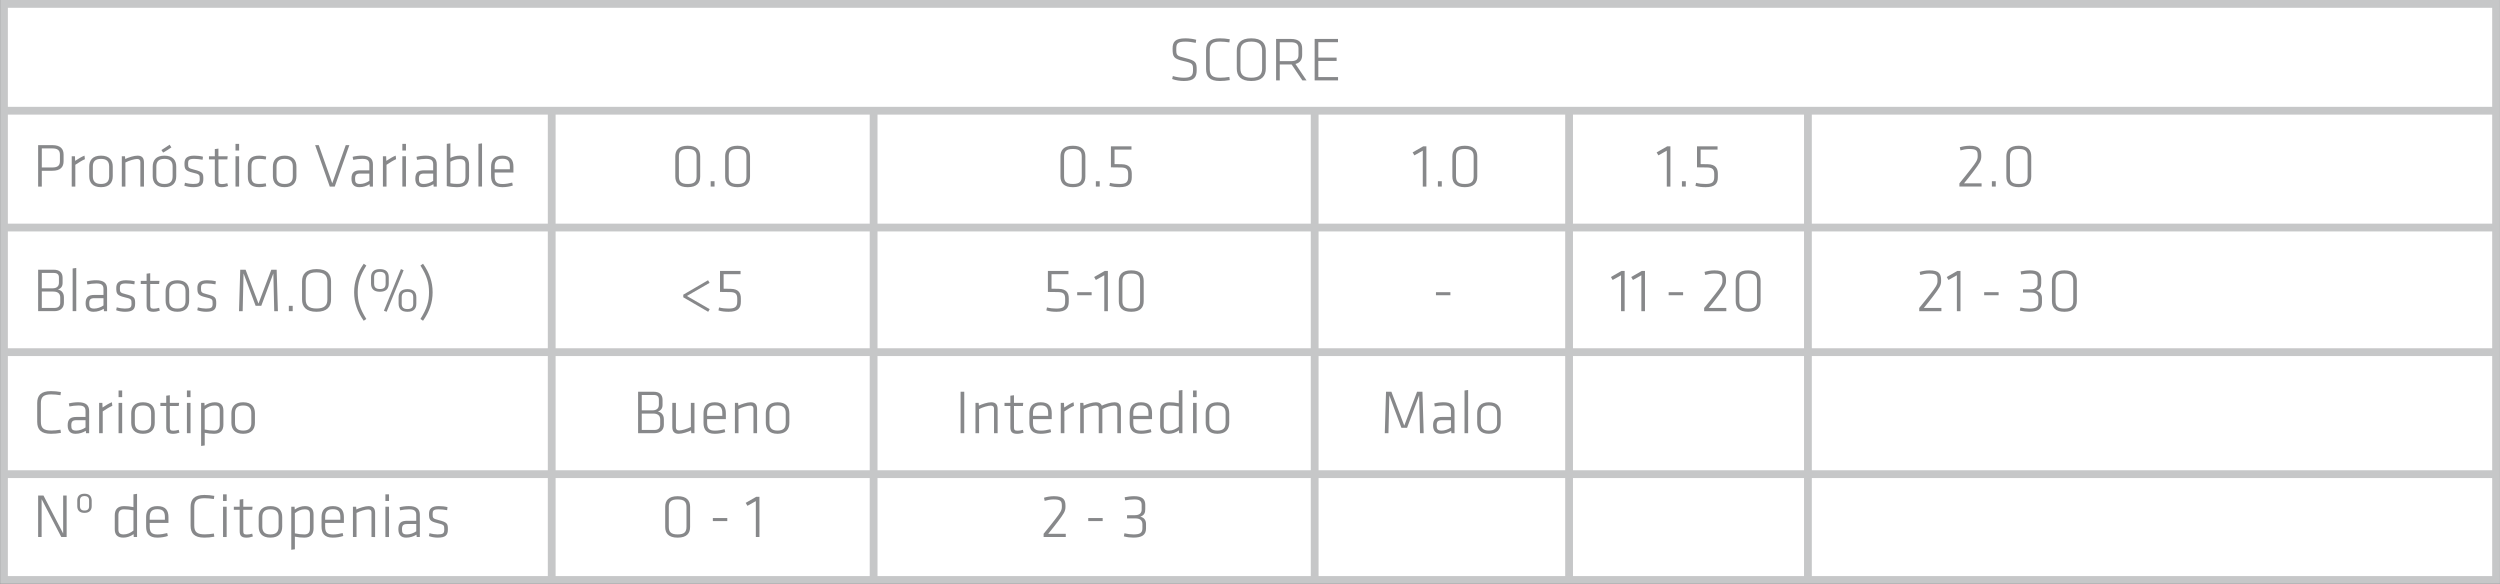 <?xml version="1.0" encoding="utf-8"?>
<!-- Generator: Adobe Illustrator 17.0.0, SVG Export Plug-In . SVG Version: 6.00 Build 0)  -->
<!DOCTYPE svg PUBLIC "-//W3C//DTD SVG 1.1//EN" "http://www.w3.org/Graphics/SVG/1.1/DTD/svg11.dtd">
<svg version="1.1" id="Capa_1" xmlns="http://www.w3.org/2000/svg" xmlns:xlink="http://www.w3.org/1999/xlink" x="0px" y="0px"
	 width="307.658px" height="71.856px" viewBox="0 0 307.658 71.856" enable-background="new 0 0 307.658 71.856"
	 xml:space="preserve">
<rect x="0" y="0" width="307.658" height="71.856" fill="#333333" stroke="none"/>
<g>
	<rect x="0.489" y="0.481" fill="#FFFFFF" width="306.687" height="70.893"/>
	<path fill="#C6C7C8" d="M307.655,71.854H0.01V0.002h307.645V71.854z M0.968,70.895h305.728V0.96H0.968V70.895z"/>
</g>
<g>
	<g>
		<rect x="2.959" y="4.572" fill="none" width="303.071" height="7.409"/>
	</g>
	<g enable-background="new    ">
		<g>
			<path fill="#87888A" d="M145.691,9.969c-0.444,0-1.004-0.076-1.44-0.245l0.084-0.367c0.46,0.138,0.927,0.207,1.371,0.207
				c0.874,0,1.111-0.261,1.111-0.912c0-0.789-0.008-0.873-1.142-1.134c-1.233-0.283-1.371-0.505-1.371-1.531
				c0-0.835,0.307-1.271,1.586-1.271c0.444,0,0.973,0.076,1.317,0.176l-0.054,0.383c-0.376-0.084-0.851-0.153-1.249-0.153
				c-1.011,0-1.148,0.245-1.148,0.881c0,0.827,0.022,0.866,1.095,1.134c1.341,0.337,1.417,0.528,1.417,1.494
				C147.268,9.464,146.985,9.969,145.691,9.969z"/>
		</g>
		<g>
			<path fill="#87888A" d="M148.874,8.484c0,0.796,0.353,1.08,1.279,1.08c0.329,0,0.789-0.038,1.134-0.1l0.054,0.391
				c-0.384,0.076-0.858,0.114-1.226,0.114c-1.233,0-1.693-0.528-1.693-1.478V6.193c0-0.949,0.46-1.478,1.693-1.478
				c0.367,0,0.842,0.038,1.226,0.114l-0.054,0.391c-0.345-0.061-0.805-0.1-1.134-0.1c-0.927,0-1.279,0.284-1.279,1.08V8.484z"/>
		</g>
		<g>
			<path fill="#87888A" d="M153.986,9.969c-1.31,0-1.784-0.643-1.784-1.517V6.232c0-0.874,0.475-1.517,1.784-1.517
				s1.785,0.643,1.785,1.517v2.221C155.771,9.326,155.296,9.969,153.986,9.969z M155.319,8.438V6.246
				c0-0.728-0.353-1.126-1.333-1.126s-1.333,0.398-1.333,1.126v2.191c0,0.728,0.353,1.126,1.333,1.126S155.319,9.165,155.319,8.438z
				"/>
		</g>
		<g>
			<path fill="#87888A" d="M158.947,7.932h-0.1h-1.356v1.961h-0.451V4.791h1.808c1.026,0,1.401,0.468,1.401,1.18v0.781
				c0,0.56-0.229,0.973-0.827,1.118l1.363,2.022h-0.513L158.947,7.932z M158.855,5.198h-1.364v2.328h1.364
				c0.644,0,0.941-0.214,0.941-0.773V5.971C159.797,5.411,159.499,5.198,158.855,5.198z"/>
		</g>
		<g>
			<path fill="#87888A" d="M161.785,4.791h2.873v0.406h-2.421v1.892h2.252v0.406h-2.252v1.991h2.428v0.406h-2.88V4.791z"/>
		</g>
	</g>
</g>
<g>
	<rect x="4.003" y="17.639" fill="none" width="63.893" height="8.546"/>
</g>
<g enable-background="new    ">
	<g>
		<path fill="#87888A" d="M4.693,17.859h1.731c1.026,0,1.402,0.468,1.402,1.18v0.797c0,0.712-0.375,1.18-1.402,1.18H5.145v1.945
			H4.693V17.859z M6.432,18.265H5.145v2.344h1.287c0.644,0,0.942-0.215,0.942-0.773v-0.797C7.374,18.479,7.076,18.265,6.432,18.265z
			"/>
	</g>
	<g>
		<path fill="#87888A" d="M10.45,19.59c-0.391,0.168-0.819,0.452-1.18,0.689v2.681H8.826v-3.73h0.398l0.023,0.567
			c0.398-0.261,0.797-0.514,1.149-0.644L10.45,19.59z"/>
	</g>
	<g>
		<path fill="#87888A" d="M12.428,23.036c-1.049,0-1.448-0.59-1.448-1.355v-1.172c0-0.766,0.398-1.355,1.448-1.355
			s1.448,0.59,1.448,1.355v1.172C13.876,22.447,13.477,23.036,12.428,23.036z M13.432,20.493c0-0.628-0.306-0.941-1.003-0.941
			c-0.697,0-1.003,0.313-1.003,0.941v1.203c0,0.628,0.307,0.942,1.003,0.942c0.697,0,1.003-0.314,1.003-0.942V20.493z"/>
	</g>
	<g>
		<path fill="#87888A" d="M17.272,22.96v-3.018c0-0.276-0.146-0.376-0.406-0.376c-0.307,0-0.965,0.184-1.433,0.429v2.965H14.99
			v-3.73h0.391l0.03,0.337c0.398-0.191,1.065-0.413,1.517-0.413c0.583,0,0.789,0.329,0.789,0.842v2.965H17.272z"/>
	</g>
	<g>
		<path fill="#87888A" d="M20.241,23.036c-1.049,0-1.448-0.59-1.448-1.355v-1.172c0-0.766,0.398-1.355,1.448-1.355
			s1.448,0.59,1.448,1.355v1.172C21.688,22.447,21.29,23.036,20.241,23.036z M21.244,20.493c0-0.628-0.306-0.941-1.003-0.941
			c-0.697,0-1.003,0.313-1.003,0.941v1.203c0,0.628,0.307,0.942,1.003,0.942c0.697,0,1.003-0.314,1.003-0.942V20.493z
			 M19.865,18.464c0.307-0.191,0.667-0.422,1.004-0.659l0.222,0.337c-0.329,0.237-0.705,0.46-1.019,0.636L19.865,18.464z"/>
	</g>
	<g>
		<path fill="#87888A" d="M23.783,23.036c-0.375,0-0.819-0.076-1.095-0.191l0.077-0.359c0.322,0.1,0.712,0.153,0.988,0.153
			c0.689,0,0.827-0.131,0.827-0.605c0-0.536-0.015-0.59-0.866-0.789c-0.935-0.222-1.011-0.452-1.011-1.134
			c0-0.62,0.299-0.957,1.218-0.957c0.345,0,0.766,0.046,1.057,0.13l-0.046,0.375c-0.299-0.061-0.735-0.106-1.042-0.106
			c-0.651,0-0.743,0.168-0.743,0.574c0,0.513,0.031,0.566,0.72,0.743c1.095,0.275,1.157,0.451,1.157,1.148
			C25.024,22.692,24.779,23.036,23.783,23.036z"/>
	</g>
	<g>
		<path fill="#87888A" d="M28.06,22.891c-0.214,0.085-0.513,0.146-0.781,0.146c-0.59,0-0.843-0.214-0.843-0.804v-2.62h-0.72V19.23
			h0.72v-0.881l0.444-0.062v0.942h1.142l-0.046,0.383h-1.095v2.574c0,0.329,0.046,0.467,0.429,0.467
			c0.207,0,0.444-0.038,0.666-0.107L28.06,22.891z"/>
	</g>
	<g>
		<path fill="#87888A" d="M28.982,18.525v-0.819h0.444v0.819H28.982z M28.982,22.96v-3.73h0.444v3.73H28.982z"/>
	</g>
	<g>
		<path fill="#87888A" d="M30.945,21.765c0,0.667,0.268,0.874,0.965,0.874c0.222,0,0.483-0.023,0.797-0.077l0.054,0.368
			c-0.261,0.068-0.598,0.106-0.851,0.106c-1.049,0-1.409-0.482-1.409-1.286V20.44c0-0.804,0.36-1.286,1.409-1.286
			c0.253,0,0.59,0.038,0.851,0.106l-0.054,0.368c-0.314-0.054-0.575-0.076-0.797-0.076c-0.697,0-0.965,0.206-0.965,0.873V21.765z"/>
	</g>
	<g>
		<path fill="#87888A" d="M35.031,23.036c-1.049,0-1.448-0.59-1.448-1.355v-1.172c0-0.766,0.398-1.355,1.448-1.355
			s1.448,0.59,1.448,1.355v1.172C36.478,22.447,36.08,23.036,35.031,23.036z M36.034,20.493c0-0.628-0.306-0.941-1.003-0.941
			c-0.697,0-1.003,0.313-1.003,0.941v1.203c0,0.628,0.307,0.942,1.003,0.942c0.697,0,1.003-0.314,1.003-0.942V20.493z"/>
	</g>
	<g>
		<path fill="#87888A" d="M42.55,17.859h0.444l-1.8,5.102h-0.613l-1.8-5.102h0.444l1.662,4.695L42.55,17.859z"/>
	</g>
	<g>
		<path fill="#87888A" d="M45.894,22.96h-0.383l-0.03-0.291c-0.36,0.222-0.774,0.367-1.264,0.367c-0.659,0-0.965-0.375-0.965-1.041
			c0-0.789,0.36-1.034,1.095-1.034h1.103v-0.728c0-0.514-0.268-0.682-0.881-0.682c-0.368,0-0.758,0.053-1.103,0.122l-0.069-0.375
			c0.299-0.085,0.766-0.146,1.149-0.146c0.965,0,1.348,0.383,1.348,1.08V22.96z M45.45,21.36h-1.088
			c-0.513,0-0.666,0.153-0.666,0.644c0,0.437,0.092,0.636,0.613,0.636c0.368,0,0.804-0.146,1.141-0.384V21.36z"/>
	</g>
	<g>
		<path fill="#87888A" d="M48.746,19.59c-0.391,0.168-0.819,0.452-1.18,0.689v2.681h-0.444v-3.73h0.398l0.023,0.567
			c0.398-0.261,0.797-0.514,1.149-0.644L48.746,19.59z"/>
	</g>
	<g>
		<path fill="#87888A" d="M49.515,18.525v-0.819h0.444v0.819H49.515z M49.515,22.96v-3.73h0.444v3.73H49.515z"/>
	</g>
	<g>
		<path fill="#87888A" d="M53.752,22.96h-0.383l-0.03-0.291c-0.36,0.222-0.774,0.367-1.264,0.367c-0.659,0-0.965-0.375-0.965-1.041
			c0-0.789,0.36-1.034,1.095-1.034h1.103v-0.728c0-0.514-0.268-0.682-0.881-0.682c-0.368,0-0.758,0.053-1.103,0.122l-0.069-0.375
			c0.299-0.085,0.766-0.146,1.149-0.146c0.965,0,1.348,0.383,1.348,1.08V22.96z M53.308,21.36H52.22
			c-0.513,0-0.666,0.153-0.666,0.644c0,0.437,0.092,0.636,0.613,0.636c0.368,0,0.804-0.146,1.141-0.384V21.36z"/>
	</g>
	<g>
		<path fill="#87888A" d="M57.724,21.719c0,0.835-0.368,1.317-1.494,1.317c-0.322,0-0.904-0.053-1.249-0.138v-5.193l0.444-0.062
			v1.793c0.307-0.161,0.72-0.283,1.226-0.283c0.751,0,1.073,0.429,1.073,1.087V21.719z M55.426,22.554
			c0.291,0.054,0.59,0.077,0.858,0.077c0.804,0,0.996-0.337,0.996-0.896v-1.501c0-0.444-0.199-0.651-0.689-0.651
			c-0.452,0-0.812,0.122-1.165,0.321V22.554z"/>
	</g>
	<g>
		<path fill="#87888A" d="M58.876,22.96v-5.255l0.444-0.062v5.316H58.876z"/>
	</g>
	<g>
		<path fill="#87888A" d="M61.85,22.646c0.383,0,0.812-0.076,1.18-0.176l0.077,0.36c-0.345,0.122-0.835,0.206-1.287,0.206
			c-1.049,0-1.387-0.543-1.387-1.355v-1.172c0-0.766,0.345-1.355,1.394-1.355c1.05,0,1.356,0.59,1.356,1.355v0.72h-2.306v0.468
			C60.877,22.363,61.107,22.646,61.85,22.646z M60.877,20.83h1.869v-0.337c0-0.628-0.222-0.957-0.919-0.957
			c-0.697,0-0.95,0.329-0.95,0.957V20.83z"/>
	</g>
</g>
<g>
	<rect x="67.896" y="17.639" fill="none" width="39.614" height="8.546"/>
</g>
<g enable-background="new    ">
	<g>
		<path fill="#87888A" d="M86.167,21.727c0,0.767-0.406,1.31-1.532,1.31s-1.532-0.543-1.532-1.31v-2.481
			c0-0.767,0.406-1.311,1.532-1.311s1.532,0.544,1.532,1.311V21.727z M83.547,21.697c0,0.628,0.253,0.942,1.088,0.942
			s1.088-0.314,1.088-0.942v-2.421c0-0.628-0.253-0.942-1.088-0.942s-1.088,0.314-1.088,0.942V21.697z"/>
	</g>
	<g>
		<path fill="#87888A" d="M87.458,22.301h0.475v0.659h-0.475V22.301z"/>
	</g>
	<g>
		<path fill="#87888A" d="M92.301,21.727c0,0.767-0.406,1.31-1.532,1.31s-1.532-0.543-1.532-1.31v-2.481
			c0-0.767,0.406-1.311,1.532-1.311s1.532,0.544,1.532,1.311V21.727z M89.681,21.697c0,0.628,0.253,0.942,1.088,0.942
			s1.088-0.314,1.088-0.942v-2.421c0-0.628-0.253-0.942-1.088-0.942s-1.088,0.314-1.088,0.942V21.697z"/>
	</g>
</g>
<g>
	<rect x="107.989" y="17.639" fill="none" width="53.733" height="8.546"/>
</g>
<g enable-background="new    ">
	<g>
		<path fill="#87888A" d="M133.568,21.727c0,0.767-0.406,1.31-1.532,1.31s-1.532-0.543-1.532-1.31v-2.481
			c0-0.767,0.406-1.311,1.532-1.311s1.532,0.544,1.532,1.311V21.727z M130.948,21.697c0,0.628,0.253,0.942,1.088,0.942
			s1.088-0.314,1.088-0.942v-2.421c0-0.628-0.253-0.942-1.088-0.942s-1.088,0.314-1.088,0.942V21.697z"/>
	</g>
	<g>
		<path fill="#87888A" d="M134.859,22.301h0.475v0.659h-0.475V22.301z"/>
	</g>
	<g>
		<path fill="#87888A" d="M136.715,18.012h2.527v0.398h-2.083v1.784c0.321,0.008,0.475,0.008,0.881,0.016
			c0.927,0.016,1.24,0.482,1.24,1.172v0.422c0,0.789-0.359,1.232-1.509,1.232c-0.398,0-0.873-0.038-1.248-0.168l0.076-0.368
			c0.375,0.1,0.805,0.139,1.172,0.139c0.812,0,1.064-0.223,1.064-0.866v-0.329c0-0.59-0.184-0.819-0.881-0.835
			c-0.421-0.008-0.865-0.008-1.24-0.016V18.012z"/>
	</g>
</g>
<g>
	<rect x="161.789" y="17.639" fill="none" width="32.585" height="8.546"/>
</g>
<g enable-background="new    ">
	<g>
		<path fill="#87888A" d="M173.842,18.755l1.295-0.743h0.398v4.948h-0.444v-4.42l-1.034,0.582L173.842,18.755z"/>
	</g>
	<g>
		<path fill="#87888A" d="M176.954,22.301h0.476v0.659h-0.476V22.301z"/>
	</g>
	<g>
		<path fill="#87888A" d="M181.797,21.727c0,0.767-0.405,1.31-1.531,1.31c-1.127,0-1.532-0.543-1.532-1.31v-2.481
			c0-0.767,0.405-1.311,1.532-1.311c1.126,0,1.531,0.544,1.531,1.311V21.727z M179.178,21.697c0,0.628,0.253,0.942,1.088,0.942
			c0.834,0,1.087-0.314,1.087-0.942v-2.421c0-0.628-0.253-0.942-1.087-0.942c-0.835,0-1.088,0.314-1.088,0.942V21.697z"/>
	</g>
</g>
<g>
	<rect x="193.417" y="17.639" fill="none" width="28.89" height="8.546"/>
</g>
<g enable-background="new    ">
	<g>
		<path fill="#87888A" d="M203.872,18.755l1.294-0.743h0.398v4.948h-0.444v-4.42l-1.034,0.582L203.872,18.755z"/>
	</g>
	<g>
		<path fill="#87888A" d="M206.983,22.301h0.476v0.659h-0.476V22.301z"/>
	</g>
	<g>
		<path fill="#87888A" d="M208.839,18.012h2.528v0.398h-2.083v1.784c0.321,0.008,0.475,0.008,0.881,0.016
			c0.926,0.016,1.24,0.482,1.24,1.172v0.422c0,0.789-0.359,1.232-1.509,1.232c-0.398,0-0.874-0.038-1.249-0.168l0.077-0.368
			c0.375,0.1,0.804,0.139,1.172,0.139c0.812,0,1.064-0.223,1.064-0.866v-0.329c0-0.59-0.184-0.819-0.881-0.835
			c-0.421-0.008-0.865-0.008-1.241-0.016V18.012z"/>
	</g>
</g>
<g>
	<rect x="222.488" y="17.639" fill="none" width="46.323" height="8.546"/>
</g>
<g enable-background="new    ">
	<g>
		<path fill="#87888A" d="M241.133,22.562c0.659-0.819,0.843-1.026,1.402-1.754c0.598-0.773,0.843-1.104,0.843-1.54v-0.122
			c0-0.582-0.115-0.812-1.034-0.812c-0.36,0-0.812,0.092-1.08,0.177l-0.084-0.383c0.268-0.093,0.766-0.192,1.21-0.192
			c1.188,0,1.433,0.438,1.433,1.195v0.115c0,0.552-0.207,0.843-0.935,1.815c-0.482,0.644-0.667,0.85-1.188,1.501h2.16v0.398h-2.728
			V22.562z"/>
	</g>
	<g>
		<path fill="#87888A" d="M245.128,22.301h0.475v0.659h-0.475V22.301z"/>
	</g>
	<g>
		<path fill="#87888A" d="M249.971,21.727c0,0.767-0.406,1.31-1.532,1.31s-1.532-0.543-1.532-1.31v-2.481
			c0-0.767,0.406-1.311,1.532-1.311s1.532,0.544,1.532,1.311V21.727z M247.35,21.697c0,0.628,0.253,0.942,1.088,0.942
			s1.088-0.314,1.088-0.942v-2.421c0-0.628-0.253-0.942-1.088-0.942s-1.088,0.314-1.088,0.942V21.697z"/>
	</g>
</g>
<g>
	<rect x="4.003" y="32.973" fill="none" width="63.893" height="8.127"/>
</g>
<g enable-background="new    ">
	<g>
		<path fill="#87888A" d="M4.693,38.294v-5.102h1.915c0.689,0,1.095,0.329,1.095,1.004v0.612c0,0.406-0.168,0.674-0.582,0.827
			c0.398,0.054,0.743,0.383,0.743,0.95v0.666c0,0.705-0.513,1.042-1.172,1.042H4.693z M7.252,34.135
			c0-0.353-0.199-0.544-0.636-0.544H5.145v1.892h1.318c0.559,0,0.789-0.291,0.789-0.696V34.135z M7.412,36.602
			c0-0.43-0.253-0.721-0.843-0.721H5.145v2.015H6.7c0.482,0,0.712-0.237,0.712-0.644V36.602z"/>
	</g>
	<g>
		<path fill="#87888A" d="M8.941,38.294v-5.255l0.444-0.062v5.316H8.941z"/>
	</g>
	<g>
		<path fill="#87888A" d="M13.179,38.294h-0.383l-0.031-0.291c-0.36,0.222-0.774,0.367-1.264,0.367
			c-0.659,0-0.965-0.375-0.965-1.041c0-0.789,0.36-1.034,1.095-1.034h1.103v-0.728c0-0.514-0.268-0.682-0.881-0.682
			c-0.368,0-0.758,0.053-1.103,0.122l-0.069-0.375c0.299-0.085,0.766-0.146,1.149-0.146c0.965,0,1.348,0.383,1.348,1.08V38.294z
			 M12.734,36.694h-1.088c-0.513,0-0.666,0.153-0.666,0.644c0,0.437,0.092,0.636,0.613,0.636c0.368,0,0.804-0.146,1.141-0.384
			V36.694z"/>
	</g>
	<g>
		<path fill="#87888A" d="M15.388,38.37c-0.375,0-0.819-0.076-1.095-0.191l0.077-0.359c0.322,0.1,0.712,0.153,0.988,0.153
			c0.689,0,0.827-0.131,0.827-0.605c0-0.536-0.015-0.59-0.866-0.789c-0.935-0.222-1.011-0.452-1.011-1.134
			c0-0.62,0.299-0.957,1.218-0.957c0.345,0,0.766,0.046,1.057,0.13l-0.046,0.375c-0.299-0.061-0.735-0.106-1.042-0.106
			c-0.651,0-0.743,0.168-0.743,0.574c0,0.513,0.031,0.566,0.72,0.743c1.095,0.275,1.157,0.451,1.157,1.148
			C16.629,38.026,16.384,38.37,15.388,38.37z"/>
	</g>
	<g>
		<path fill="#87888A" d="M19.665,38.225c-0.214,0.085-0.513,0.146-0.781,0.146c-0.59,0-0.843-0.214-0.843-0.804v-2.62h-0.72v-0.383
			h0.72v-0.881l0.444-0.062v0.942h1.142l-0.046,0.383h-1.095v2.574c0,0.329,0.046,0.467,0.429,0.467
			c0.207,0,0.444-0.038,0.666-0.107L19.665,38.225z"/>
	</g>
	<g>
		<path fill="#87888A" d="M21.828,38.37c-1.049,0-1.448-0.59-1.448-1.355v-1.172c0-0.766,0.398-1.355,1.448-1.355
			s1.448,0.59,1.448,1.355v1.172C23.276,37.781,22.877,38.37,21.828,38.37z M22.831,35.827c0-0.628-0.306-0.941-1.003-0.941
			c-0.697,0-1.003,0.313-1.003,0.941v1.203c0,0.628,0.307,0.942,1.003,0.942c0.697,0,1.003-0.314,1.003-0.942V35.827z"/>
	</g>
	<g>
		<path fill="#87888A" d="M25.37,38.37c-0.375,0-0.819-0.076-1.095-0.191l0.077-0.359c0.322,0.1,0.712,0.153,0.988,0.153
			c0.689,0,0.827-0.131,0.827-0.605c0-0.536-0.015-0.59-0.866-0.789c-0.935-0.222-1.011-0.452-1.011-1.134
			c0-0.62,0.299-0.957,1.218-0.957c0.345,0,0.766,0.046,1.057,0.13l-0.046,0.375c-0.299-0.061-0.735-0.106-1.042-0.106
			c-0.651,0-0.743,0.168-0.743,0.574c0,0.513,0.031,0.566,0.72,0.743c1.095,0.275,1.157,0.451,1.157,1.148
			C26.611,38.026,26.366,38.37,25.37,38.37z"/>
	</g>
	<g>
		<path fill="#87888A" d="M33.64,33.645l-1.486,3.99h-0.697l-1.486-3.99l-0.107,4.649h-0.452l0.153-5.102h0.659l1.586,4.167
			l1.578-4.167h0.659l0.153,5.102h-0.452L33.64,33.645z"/>
	</g>
	<g>
		<path fill="#87888A" d="M35.545,37.635h0.475v0.659h-0.475V37.635z"/>
	</g>
	<g>
		<path fill="#87888A" d="M38.956,38.37c-1.31,0-1.785-0.643-1.785-1.517v-2.221c0-0.874,0.475-1.517,1.785-1.517
			c1.31,0,1.785,0.643,1.785,1.517v2.221C40.741,37.728,40.266,38.37,38.956,38.37z M40.288,36.839v-2.191
			c0-0.728-0.352-1.126-1.333-1.126s-1.333,0.398-1.333,1.126v2.191c0,0.728,0.353,1.126,1.333,1.126S40.288,37.567,40.288,36.839z"
			/>
	</g>
	<g>
		<path fill="#87888A" d="M44.76,39.474c-0.781-1.118-1.179-2.229-1.179-3.508c0-1.279,0.398-2.391,1.179-3.509l0.322,0.223
			c-0.827,1.31-1.057,2.183-1.057,3.286c0,1.103,0.23,1.976,1.057,3.285L44.76,39.474z"/>
	</g>
	<g>
		<path fill="#87888A" d="M47.842,34.893c0,0.629-0.322,1.012-1.088,1.012s-1.095-0.383-1.095-1.012v-0.766
			c0-0.628,0.329-1.011,1.095-1.011s1.088,0.383,1.088,1.011V34.893z M46.041,34.901c0,0.422,0.176,0.667,0.712,0.667
			s0.705-0.245,0.705-0.667v-0.781c0-0.421-0.168-0.666-0.705-0.666s-0.712,0.245-0.712,0.666V34.901z M47.581,38.37l-0.337-0.13
			l2.091-5.124l0.337,0.138L47.581,38.37z M51.235,37.36c0,0.628-0.322,1.011-1.087,1.011c-0.766,0-1.096-0.383-1.096-1.011v-0.766
			c0-0.628,0.33-1.012,1.096-1.012c0.766,0,1.087,0.384,1.087,1.012V37.36z M49.435,37.367c0,0.421,0.176,0.666,0.712,0.666
			s0.705-0.245,0.705-0.666v-0.781c0-0.422-0.168-0.667-0.705-0.667s-0.712,0.245-0.712,0.667V37.367z"/>
	</g>
	<g>
		<path fill="#87888A" d="M51.739,39.251c0.827-1.31,1.057-2.183,1.057-3.285c0-1.104-0.23-1.977-1.057-3.286l0.322-0.223
			c0.781,1.118,1.179,2.229,1.179,3.509c0,1.278-0.398,2.39-1.179,3.508L51.739,39.251z"/>
	</g>
</g>
<g>
	<rect x="67.896" y="32.973" fill="none" width="39.614" height="8.127"/>
</g>
<g enable-background="new    ">
	<g>
		<path fill="#87888A" d="M84.085,36.264l3.049-1.776l0.191,0.321l-2.796,1.616l2.812,1.624l-0.192,0.321l-3.063-1.784V36.264z"/>
	</g>
	<g>
		<path fill="#87888A" d="M88.608,33.346h2.527v0.398h-2.083v1.784c0.321,0.008,0.475,0.008,0.881,0.016
			c0.927,0.016,1.24,0.482,1.24,1.172v0.422c0,0.789-0.359,1.232-1.509,1.232c-0.398,0-0.873-0.038-1.248-0.168l0.076-0.368
			c0.375,0.1,0.805,0.139,1.172,0.139c0.812,0,1.064-0.223,1.064-0.866v-0.329c0-0.59-0.184-0.819-0.881-0.835
			c-0.421-0.008-0.865-0.008-1.24-0.016V33.346z"/>
	</g>
</g>
<g>
	<rect x="107.989" y="32.973" fill="none" width="53.899" height="8.127"/>
</g>
<g enable-background="new    ">
	<g>
		<path fill="#87888A" d="M128.958,33.346h2.528v0.398h-2.083v1.784c0.322,0.008,0.475,0.008,0.881,0.016
			c0.927,0.016,1.241,0.482,1.241,1.172v0.422c0,0.789-0.36,1.232-1.509,1.232c-0.398,0-0.874-0.038-1.249-0.168l0.077-0.368
			c0.375,0.1,0.804,0.139,1.172,0.139c0.812,0,1.064-0.223,1.064-0.866v-0.329c0-0.59-0.184-0.819-0.881-0.835
			c-0.421-0.008-0.865-0.008-1.241-0.016V33.346z"/>
	</g>
	<g>
		<path fill="#87888A" d="M132.562,35.958h1.777v0.375h-1.777V35.958z"/>
	</g>
	<g>
		<path fill="#87888A" d="M134.648,34.089l1.294-0.743h0.398v4.948h-0.444v-4.42l-1.034,0.582L134.648,34.089z"/>
	</g>
	<g>
		<path fill="#87888A" d="M140.747,37.061c0,0.767-0.406,1.31-1.532,1.31c-1.126,0-1.532-0.543-1.532-1.31v-2.481
			c0-0.767,0.406-1.311,1.532-1.311c1.126,0,1.532,0.544,1.532,1.311V37.061z M138.128,37.031c0,0.628,0.253,0.942,1.087,0.942
			c0.835,0,1.088-0.314,1.088-0.942V34.61c0-0.628-0.253-0.942-1.088-0.942c-0.834,0-1.087,0.314-1.087,0.942V37.031z"/>
	</g>
</g>
<g>
	<rect x="67.896" y="47.988" fill="none" width="39.614" height="7.587"/>
</g>
<g enable-background="new    ">
	<g>
		<path fill="#87888A" d="M78.526,53.31v-5.102h1.915c0.689,0,1.095,0.329,1.095,1.004v0.612c0,0.406-0.168,0.674-0.582,0.827
			c0.398,0.054,0.743,0.383,0.743,0.95v0.666c0,0.705-0.513,1.042-1.172,1.042H78.526z M81.084,49.151
			c0-0.353-0.199-0.544-0.636-0.544h-1.471v1.892h1.318c0.559,0,0.789-0.291,0.789-0.696V49.151z M81.245,51.617
			c0-0.43-0.253-0.721-0.843-0.721h-1.425v2.015h1.555c0.482,0,0.712-0.237,0.712-0.644V51.617z"/>
	</g>
	<g>
		<path fill="#87888A" d="M83.18,49.579v3.019c0,0.275,0.146,0.375,0.406,0.375c0.307,0,0.965-0.184,1.433-0.429v-2.965h0.444v3.73
			h-0.391l-0.031-0.337c-0.398,0.191-1.065,0.413-1.517,0.413c-0.582,0-0.789-0.329-0.789-0.842v-2.965H83.18z"/>
	</g>
	<g>
		<path fill="#87888A" d="M87.993,52.995c0.383,0,0.812-0.076,1.18-0.176l0.077,0.36c-0.345,0.122-0.835,0.206-1.287,0.206
			c-1.049,0-1.387-0.543-1.387-1.355v-1.172c0-0.766,0.345-1.355,1.394-1.355c1.05,0,1.356,0.59,1.356,1.355v0.72H87.02v0.468
			C87.02,52.712,87.25,52.995,87.993,52.995z M87.02,51.18h1.869v-0.337c0-0.628-0.222-0.957-0.919-0.957
			c-0.697,0-0.95,0.329-0.95,0.957V51.18z"/>
	</g>
	<g>
		<path fill="#87888A" d="M92.723,53.31v-3.018c0-0.276-0.146-0.376-0.406-0.376c-0.307,0-0.965,0.184-1.433,0.429v2.965H90.44
			v-3.73h0.391l0.03,0.337c0.398-0.191,1.065-0.413,1.517-0.413c0.583,0,0.789,0.329,0.789,0.842v2.965H92.723z"/>
	</g>
	<g>
		<path fill="#87888A" d="M95.691,53.386c-1.049,0-1.448-0.59-1.448-1.355v-1.172c0-0.766,0.398-1.355,1.448-1.355
			s1.448,0.59,1.448,1.355v1.172C97.139,52.796,96.741,53.386,95.691,53.386z M96.695,50.843c0-0.628-0.306-0.941-1.003-0.941
			c-0.697,0-1.003,0.313-1.003,0.941v1.203c0,0.628,0.307,0.942,1.003,0.942c0.697,0,1.003-0.314,1.003-0.942V50.843z"/>
	</g>
</g>
<g>
	<rect x="107.989" y="47.988" fill="none" width="53.188" height="7.587"/>
</g>
<g enable-background="new    ">
	<g>
		<path fill="#87888A" d="M118.665,53.31h-0.452v-5.102h0.452V53.31z"/>
	</g>
	<g>
		<path fill="#87888A" d="M122.328,53.31v-3.018c0-0.276-0.146-0.376-0.406-0.376c-0.307,0-0.965,0.184-1.433,0.429v2.965h-0.444
			v-3.73h0.391l0.03,0.337c0.398-0.191,1.065-0.413,1.517-0.413c0.583,0,0.789,0.329,0.789,0.842v2.965H122.328z"/>
	</g>
	<g>
		<path fill="#87888A" d="M125.963,53.241c-0.214,0.085-0.513,0.146-0.781,0.146c-0.59,0-0.843-0.214-0.843-0.804v-2.62h-0.72
			v-0.383h0.72v-0.881l0.444-0.062v0.942h1.142l-0.046,0.383h-1.095v2.574c0,0.329,0.046,0.467,0.429,0.467
			c0.207,0,0.444-0.038,0.666-0.107L125.963,53.241z"/>
	</g>
	<g>
		<path fill="#87888A" d="M128.095,52.995c0.383,0,0.812-0.076,1.18-0.176l0.077,0.36c-0.345,0.122-0.835,0.206-1.287,0.206
			c-1.05,0-1.387-0.543-1.387-1.355v-1.172c0-0.766,0.345-1.355,1.394-1.355c1.05,0,1.356,0.59,1.356,1.355v0.72h-2.306v0.468
			C127.122,52.712,127.352,52.995,128.095,52.995z M127.122,51.18h1.869v-0.337c0-0.628-0.222-0.957-0.919-0.957
			c-0.697,0-0.95,0.329-0.95,0.957V51.18z"/>
	</g>
	<g>
		<path fill="#87888A" d="M132.166,49.94c-0.391,0.168-0.819,0.452-1.18,0.689v2.681h-0.444v-3.73h0.398l0.023,0.567
			c0.398-0.261,0.797-0.514,1.149-0.644L132.166,49.94z"/>
	</g>
	<g>
		<path fill="#87888A" d="M137.499,53.31v-3.018c0-0.276-0.146-0.376-0.406-0.376c-0.353,0-0.965,0.184-1.433,0.429v2.965h-0.444
			v-3.018c0-0.276-0.146-0.376-0.406-0.376c-0.307,0-0.965,0.184-1.433,0.429v2.965h-0.444v-3.73h0.391l0.031,0.337
			c0.398-0.191,1.065-0.413,1.517-0.413c0.398,0,0.621,0.153,0.72,0.413c0.429-0.199,1.111-0.413,1.562-0.413
			c0.582,0,0.789,0.329,0.789,0.842v2.965H137.499z"/>
	</g>
	<g>
		<path fill="#87888A" d="M140.439,52.995c0.383,0,0.812-0.076,1.18-0.176l0.077,0.36c-0.345,0.122-0.835,0.206-1.287,0.206
			c-1.05,0-1.387-0.543-1.387-1.355v-1.172c0-0.766,0.345-1.355,1.394-1.355c1.05,0,1.356,0.59,1.356,1.355v0.72h-2.306v0.468
			C139.466,52.712,139.696,52.995,140.439,52.995z M139.466,51.18h1.869v-0.337c0-0.628-0.222-0.957-0.919-0.957
			c-0.697,0-0.95,0.329-0.95,0.957V51.18z"/>
	</g>
	<g>
		<path fill="#87888A" d="M142.771,50.652c0-0.682,0.307-1.148,1.149-1.148c0.391,0,0.72,0.038,1.149,0.122v-1.57l0.444-0.062v5.316
			h-0.406l-0.023-0.353c-0.375,0.283-0.843,0.429-1.256,0.429c-0.728,0-1.057-0.359-1.057-1.033V50.652z M145.069,50.032
			c-0.406-0.084-0.804-0.13-1.164-0.13c-0.49,0-0.689,0.245-0.689,0.75v1.701c0,0.429,0.138,0.636,0.644,0.636
			c0.459,0,0.858-0.192,1.21-0.476V50.032z"/>
	</g>
	<g>
		<path fill="#87888A" d="M146.819,48.874v-0.819h0.444v0.819H146.819z M146.819,53.31v-3.73h0.444v3.73H146.819z"/>
	</g>
	<g>
		<path fill="#87888A" d="M149.824,53.386c-1.049,0-1.448-0.59-1.448-1.355v-1.172c0-0.766,0.398-1.355,1.448-1.355
			s1.448,0.59,1.448,1.355v1.172C151.271,52.796,150.873,53.386,149.824,53.386z M150.827,50.843c0-0.628-0.306-0.941-1.003-0.941
			c-0.697,0-1.003,0.313-1.003,0.941v1.203c0,0.628,0.307,0.942,1.003,0.942c0.697,0,1.003-0.314,1.003-0.942V50.843z"/>
	</g>
</g>
<g>
	<rect x="67.896" y="60.767" fill="none" width="39.614" height="10.607"/>
</g>
<g enable-background="new    ">
	<g>
		<path fill="#87888A" d="M84.925,64.855c0,0.767-0.406,1.31-1.532,1.31s-1.532-0.543-1.532-1.31v-2.481
			c0-0.767,0.406-1.311,1.532-1.311s1.532,0.544,1.532,1.311V64.855z M82.305,64.824c0,0.628,0.253,0.942,1.088,0.942
			s1.088-0.314,1.088-0.942v-2.421c0-0.628-0.253-0.942-1.088-0.942s-1.088,0.314-1.088,0.942V64.824z"/>
	</g>
	<g>
		<path fill="#87888A" d="M87.726,63.752h1.776v0.375h-1.776V63.752z"/>
	</g>
	<g>
		<path fill="#87888A" d="M91.766,61.883l1.295-0.743h0.398v4.948h-0.444v-4.42l-1.034,0.582L91.766,61.883z"/>
	</g>
</g>
<g>
	<rect x="161.789" y="47.988" fill="none" width="31.308" height="7.587"/>
</g>
<g enable-background="new    ">
	<g>
		<path fill="#87888A" d="M174.643,48.66l-1.485,3.99h-0.697l-1.486-3.99l-0.107,4.649h-0.452l0.153-5.102h0.659l1.586,4.167
			l1.577-4.167h0.659l0.153,5.102h-0.452L174.643,48.66z"/>
	</g>
	<g>
		<path fill="#87888A" d="M179,53.31h-0.383l-0.03-0.291c-0.36,0.222-0.774,0.367-1.265,0.367c-0.658,0-0.965-0.375-0.965-1.041
			c0-0.789,0.36-1.034,1.096-1.034h1.103v-0.728c0-0.514-0.268-0.682-0.881-0.682c-0.367,0-0.758,0.053-1.103,0.122l-0.069-0.375
			c0.299-0.085,0.767-0.146,1.149-0.146c0.965,0,1.348,0.383,1.348,1.08V53.31z M178.556,51.709h-1.088
			c-0.513,0-0.666,0.153-0.666,0.644c0,0.437,0.092,0.636,0.613,0.636c0.367,0,0.804-0.146,1.141-0.384V51.709z"/>
	</g>
	<g>
		<path fill="#87888A" d="M180.229,53.31v-5.255l0.444-0.062v5.316H180.229z"/>
	</g>
	<g>
		<path fill="#87888A" d="M183.233,53.386c-1.049,0-1.447-0.59-1.447-1.355v-1.172c0-0.766,0.398-1.355,1.447-1.355
			c1.05,0,1.448,0.59,1.448,1.355v1.172C184.682,52.796,184.283,53.386,183.233,53.386z M184.237,50.843
			c0-0.628-0.307-0.941-1.004-0.941c-0.696,0-1.003,0.313-1.003,0.941v1.203c0,0.628,0.307,0.942,1.003,0.942
			c0.697,0,1.004-0.314,1.004-0.942V50.843z"/>
	</g>
</g>
<g>
	<rect x="107.51" y="60.767" fill="none" width="54.622" height="10.338"/>
</g>
<g enable-background="new    ">
	<g>
		<path fill="#87888A" d="M128.431,65.689c0.659-0.819,0.843-1.026,1.402-1.754c0.598-0.773,0.843-1.104,0.843-1.54v-0.122
			c0-0.582-0.115-0.812-1.034-0.812c-0.36,0-0.812,0.092-1.08,0.177l-0.084-0.383c0.268-0.093,0.766-0.192,1.21-0.192
			c1.188,0,1.433,0.438,1.433,1.195v0.115c0,0.552-0.207,0.843-0.935,1.815c-0.482,0.644-0.667,0.85-1.188,1.501h2.16v0.398h-2.727
			V65.689z"/>
	</g>
	<g>
		<path fill="#87888A" d="M133.921,63.751h1.777v0.375h-1.777V63.751z"/>
	</g>
	<g>
		<path fill="#87888A" d="M138.375,65.627c0.36,0.085,0.758,0.139,1.103,0.139c0.773,0,1.111-0.153,1.111-0.759v-0.49
			c0-0.49-0.314-0.72-0.866-0.72h-1.026v-0.398h0.98c0.567,0,0.819-0.269,0.819-0.697v-0.544c0-0.513-0.252-0.697-0.919-0.697
			c-0.345,0-0.789,0.054-1.111,0.115l-0.061-0.383c0.314-0.069,0.773-0.131,1.157-0.131c0.988,0,1.378,0.368,1.378,1.065v0.536
			c0,0.475-0.138,0.743-0.613,0.927c0.421,0.092,0.705,0.375,0.705,0.896v0.551c0,0.812-0.521,1.126-1.57,1.126
			c-0.322,0-0.774-0.046-1.157-0.152L138.375,65.627z"/>
	</g>
</g>
<g>
	<rect x="161.789" y="32.973" fill="none" width="31.627" height="8.127"/>
</g>
<g enable-background="new    ">
	<g>
		<path fill="#87888A" d="M176.713,35.958h1.776v0.375h-1.776V35.958z"/>
	</g>
</g>
<g>
	<rect x="193.417" y="32.973" fill="none" width="28.605" height="8.127"/>
</g>
<g enable-background="new    ">
	<g>
		<path fill="#87888A" d="M198.243,34.089l1.295-0.743h0.398v4.948h-0.444v-4.42l-1.034,0.582L198.243,34.089z"/>
	</g>
	<g>
		<path fill="#87888A" d="M200.743,34.089l1.295-0.743h0.398v4.948h-0.445v-4.42l-1.033,0.582L200.743,34.089z"/>
	</g>
	<g>
		<path fill="#87888A" d="M205.35,35.958h1.777v0.375h-1.777V35.958z"/>
	</g>
	<g>
		<path fill="#87888A" d="M209.72,37.896c0.66-0.819,0.844-1.026,1.402-1.754c0.598-0.773,0.843-1.104,0.843-1.54V34.48
			c0-0.582-0.114-0.812-1.034-0.812c-0.359,0-0.812,0.092-1.08,0.177l-0.084-0.383c0.268-0.093,0.766-0.192,1.21-0.192
			c1.188,0,1.433,0.438,1.433,1.195v0.115c0,0.552-0.207,0.843-0.935,1.815c-0.482,0.644-0.667,0.85-1.188,1.501h2.16v0.398h-2.728
			V37.896z"/>
	</g>
	<g>
		<path fill="#87888A" d="M216.664,37.061c0,0.767-0.405,1.31-1.532,1.31c-1.126,0-1.531-0.543-1.531-1.31v-2.481
			c0-0.767,0.405-1.311,1.531-1.311c1.127,0,1.532,0.544,1.532,1.311V37.061z M214.044,37.031c0,0.628,0.254,0.942,1.088,0.942
			c0.835,0,1.088-0.314,1.088-0.942V34.61c0-0.628-0.253-0.942-1.088-0.942c-0.834,0-1.088,0.314-1.088,0.942V37.031z"/>
	</g>
</g>
<g>
	<rect x="222.488" y="32.973" fill="none" width="46.961" height="8.127"/>
</g>
<g enable-background="new    ">
	<g>
		<path fill="#87888A" d="M236.188,37.896c0.659-0.819,0.843-1.026,1.402-1.754c0.598-0.773,0.843-1.104,0.843-1.54V34.48
			c0-0.582-0.115-0.812-1.034-0.812c-0.36,0-0.812,0.092-1.08,0.177l-0.084-0.383c0.268-0.093,0.766-0.192,1.21-0.192
			c1.188,0,1.433,0.438,1.433,1.195v0.115c0,0.552-0.207,0.843-0.935,1.815c-0.482,0.644-0.667,0.85-1.188,1.501h2.16v0.398h-2.728
			V37.896z"/>
	</g>
	<g>
		<path fill="#87888A" d="M239.57,34.089l1.295-0.743h0.398v4.948h-0.444v-4.42l-1.034,0.582L239.57,34.089z"/>
	</g>
	<g>
		<path fill="#87888A" d="M244.178,35.958h1.777v0.375h-1.777V35.958z"/>
	</g>
	<g>
		<path fill="#87888A" d="M248.633,37.834c0.359,0.085,0.758,0.139,1.103,0.139c0.773,0,1.111-0.153,1.111-0.759v-0.49
			c0-0.49-0.314-0.72-0.866-0.72h-1.026v-0.398h0.98c0.567,0,0.819-0.269,0.819-0.697v-0.544c0-0.513-0.252-0.697-0.919-0.697
			c-0.345,0-0.789,0.054-1.11,0.115l-0.062-0.383c0.314-0.069,0.773-0.131,1.157-0.131c0.987,0,1.378,0.368,1.378,1.065v0.536
			c0,0.475-0.138,0.743-0.612,0.927c0.421,0.092,0.705,0.375,0.705,0.896v0.551c0,0.812-0.521,1.126-1.57,1.126
			c-0.322,0-0.774-0.046-1.157-0.152L248.633,37.834z"/>
	</g>
	<g>
		<path fill="#87888A" d="M255.583,37.061c0,0.767-0.405,1.31-1.531,1.31c-1.127,0-1.532-0.543-1.532-1.31v-2.481
			c0-0.767,0.405-1.311,1.532-1.311c1.126,0,1.531,0.544,1.531,1.311V37.061z M252.964,37.031c0,0.628,0.253,0.942,1.088,0.942
			c0.834,0,1.087-0.314,1.087-0.942V34.61c0-0.628-0.253-0.942-1.087-0.942c-0.835,0-1.088,0.314-1.088,0.942V37.031z"/>
	</g>
</g>
<g>
	<rect x="4.003" y="47.988" fill="none" width="63.893" height="7.587"/>
</g>
<g enable-background="new    ">
	<g>
		<path fill="#87888A" d="M5.03,51.901c0,0.796,0.353,1.08,1.279,1.08c0.329,0,0.789-0.038,1.134-0.1l0.054,0.391
			c-0.383,0.076-0.858,0.114-1.226,0.114c-1.233,0-1.693-0.528-1.693-1.478V49.61c0-0.949,0.459-1.478,1.693-1.478
			c0.367,0,0.842,0.038,1.226,0.114l-0.054,0.391c-0.345-0.061-0.805-0.1-1.134-0.1c-0.927,0-1.279,0.284-1.279,1.08V51.901z"/>
	</g>
	<g>
		<path fill="#87888A" d="M10.97,53.31h-0.383l-0.03-0.291c-0.36,0.222-0.774,0.367-1.264,0.367c-0.659,0-0.965-0.375-0.965-1.041
			c0-0.789,0.36-1.034,1.095-1.034h1.103v-0.728c0-0.514-0.268-0.682-0.881-0.682c-0.368,0-0.758,0.053-1.103,0.122l-0.069-0.375
			c0.299-0.085,0.766-0.146,1.149-0.146c0.965,0,1.348,0.383,1.348,1.08V53.31z M10.526,51.709H9.438
			c-0.513,0-0.666,0.153-0.666,0.644c0,0.437,0.092,0.636,0.613,0.636c0.368,0,0.804-0.146,1.141-0.384V51.709z"/>
	</g>
	<g>
		<path fill="#87888A" d="M13.823,49.94c-0.391,0.168-0.819,0.452-1.18,0.689v2.681h-0.444v-3.73h0.398l0.023,0.567
			c0.398-0.261,0.797-0.514,1.149-0.644L13.823,49.94z"/>
	</g>
	<g>
		<path fill="#87888A" d="M14.591,48.874v-0.819h0.444v0.819H14.591z M14.591,53.31v-3.73h0.444v3.73H14.591z"/>
	</g>
	<g>
		<path fill="#87888A" d="M17.596,53.386c-1.049,0-1.448-0.59-1.448-1.355v-1.172c0-0.766,0.398-1.355,1.448-1.355
			s1.448,0.59,1.448,1.355v1.172C19.043,52.796,18.645,53.386,17.596,53.386z M18.599,50.843c0-0.628-0.306-0.941-1.003-0.941
			c-0.697,0-1.003,0.313-1.003,0.941v1.203c0,0.628,0.307,0.942,1.003,0.942c0.697,0,1.003-0.314,1.003-0.942V50.843z"/>
	</g>
	<g>
		<path fill="#87888A" d="M22.08,53.241c-0.214,0.085-0.513,0.146-0.781,0.146c-0.59,0-0.843-0.214-0.843-0.804v-2.62h-0.72v-0.383
			h0.72v-0.881l0.444-0.062v0.942h1.142l-0.046,0.383h-1.095v2.574c0,0.329,0.046,0.467,0.429,0.467
			c0.207,0,0.444-0.038,0.666-0.107L22.08,53.241z"/>
	</g>
	<g>
		<path fill="#87888A" d="M23.002,48.874v-0.819h0.444v0.819H23.002z M23.002,53.31v-3.73h0.444v3.73H23.002z"/>
	</g>
	<g>
		<path fill="#87888A" d="M27.493,52.238c0,0.682-0.307,1.148-1.149,1.148c-0.391,0-0.72-0.038-1.149-0.122v1.555L24.75,54.88
			v-5.301h0.406l0.023,0.353c0.375-0.283,0.843-0.429,1.256-0.429c0.728,0,1.057,0.359,1.057,1.034V52.238z M25.194,52.858
			c0.406,0.085,0.805,0.131,1.165,0.131c0.49,0,0.689-0.245,0.689-0.751v-1.7c0-0.43-0.138-0.636-0.644-0.636
			c-0.459,0-0.858,0.191-1.21,0.475V52.858z"/>
	</g>
	<g>
		<path fill="#87888A" d="M29.924,53.386c-1.049,0-1.448-0.59-1.448-1.355v-1.172c0-0.766,0.398-1.355,1.448-1.355
			s1.448,0.59,1.448,1.355v1.172C31.372,52.796,30.974,53.386,29.924,53.386z M30.928,50.843c0-0.628-0.306-0.941-1.003-0.941
			c-0.697,0-1.003,0.313-1.003,0.941v1.203c0,0.628,0.307,0.942,1.003,0.942c0.697,0,1.003-0.314,1.003-0.942V50.843z"/>
	</g>
</g>
<g>
	<rect x="4.003" y="60.767" fill="none" width="63.893" height="10.607"/>
</g>
<g enable-background="new    ">
	<g>
		<path fill="#87888A" d="M5.122,61.431v4.657H4.693v-5.102h0.659l2.42,4.665v-4.665h0.429v5.102H7.543L5.122,61.431z"/>
	</g>
	<g>
		<path fill="#87888A" d="M11.285,62.282c0,0.475-0.245,0.835-0.888,0.835c-0.644,0-0.889-0.36-0.889-0.835v-0.697
			c0-0.468,0.245-0.827,0.889-0.827c0.643,0,0.865,0.359,0.888,0.827V62.282z M10.964,61.576c0-0.345-0.169-0.528-0.567-0.528
			c-0.383,0-0.559,0.184-0.559,0.528v0.713c0,0.352,0.176,0.536,0.559,0.536c0.398,0,0.567-0.185,0.567-0.536V61.576z"/>
	</g>
	<g>
		<path fill="#87888A" d="M14.124,63.43c0-0.682,0.307-1.148,1.149-1.148c0.391,0,0.72,0.038,1.149,0.122v-1.57l0.444-0.062v5.316
			H16.46l-0.023-0.353c-0.375,0.283-0.843,0.429-1.256,0.429c-0.728,0-1.057-0.359-1.057-1.033V63.43z M16.422,62.81
			c-0.406-0.084-0.804-0.13-1.164-0.13c-0.49,0-0.689,0.245-0.689,0.75v1.701c0,0.429,0.138,0.636,0.644,0.636
			c0.459,0,0.858-0.192,1.21-0.476V62.81z"/>
	</g>
	<g>
		<path fill="#87888A" d="M19.397,65.774c0.383,0,0.812-0.076,1.18-0.176l0.077,0.36c-0.345,0.122-0.835,0.206-1.287,0.206
			c-1.05,0-1.387-0.543-1.387-1.355v-1.172c0-0.766,0.345-1.355,1.394-1.355c1.05,0,1.356,0.59,1.356,1.355v0.72h-2.306v0.468
			C18.425,65.491,18.655,65.774,19.397,65.774z M18.425,63.958h1.869v-0.337c0-0.628-0.222-0.957-0.919-0.957
			c-0.697,0-0.95,0.329-0.95,0.957V63.958z"/>
	</g>
	<g>
		<path fill="#87888A" d="M23.906,64.679c0,0.796,0.353,1.08,1.279,1.08c0.329,0,0.789-0.038,1.134-0.1l0.054,0.391
			c-0.383,0.076-0.858,0.114-1.226,0.114c-1.233,0-1.693-0.528-1.693-1.478v-2.299c0-0.949,0.459-1.478,1.693-1.478
			c0.367,0,0.842,0.038,1.226,0.114l-0.054,0.391c-0.345-0.061-0.805-0.1-1.134-0.1c-0.927,0-1.279,0.284-1.279,1.08V64.679z"/>
	</g>
	<g>
		<path fill="#87888A" d="M27.449,61.653v-0.819h0.444v0.819H27.449z M27.449,66.088v-3.73h0.444v3.73H27.449z"/>
	</g>
	<g>
		<path fill="#87888A" d="M31.12,66.019c-0.214,0.085-0.513,0.146-0.781,0.146c-0.59,0-0.843-0.214-0.843-0.804v-2.62h-0.72v-0.383
			h0.72v-0.881l0.444-0.062v0.942h1.142l-0.046,0.383H29.94v2.574c0,0.329,0.046,0.467,0.429,0.467c0.207,0,0.444-0.038,0.666-0.107
			L31.12,66.019z"/>
	</g>
	<g>
		<path fill="#87888A" d="M33.282,66.164c-1.049,0-1.448-0.59-1.448-1.355v-1.172c0-0.766,0.398-1.355,1.448-1.355
			s1.448,0.59,1.448,1.355v1.172C34.73,65.574,34.331,66.164,33.282,66.164z M34.286,63.621c0-0.628-0.306-0.941-1.003-0.941
			c-0.697,0-1.003,0.313-1.003,0.941v1.203c0,0.628,0.307,0.942,1.003,0.942c0.697,0,1.003-0.314,1.003-0.942V63.621z"/>
	</g>
	<g>
		<path fill="#87888A" d="M38.587,65.016c0,0.682-0.307,1.148-1.149,1.148c-0.391,0-0.72-0.038-1.149-0.122v1.555l-0.444,0.062
			v-5.301h0.406l0.023,0.353c0.375-0.283,0.843-0.429,1.256-0.429c0.728,0,1.057,0.359,1.057,1.034V65.016z M36.288,65.636
			c0.406,0.085,0.804,0.131,1.165,0.131c0.49,0,0.689-0.245,0.689-0.751v-1.7c0-0.43-0.138-0.636-0.644-0.636
			c-0.459,0-0.858,0.191-1.21,0.475V65.636z"/>
	</g>
	<g>
		<path fill="#87888A" d="M40.987,65.774c0.383,0,0.812-0.076,1.18-0.176l0.077,0.36c-0.345,0.122-0.835,0.206-1.287,0.206
			c-1.05,0-1.387-0.543-1.387-1.355v-1.172c0-0.766,0.345-1.355,1.394-1.355c1.05,0,1.356,0.59,1.356,1.355v0.72h-2.306v0.468
			C40.015,65.491,40.245,65.774,40.987,65.774z M40.015,63.958h1.869v-0.337c0-0.628-0.222-0.957-0.919-0.957
			c-0.697,0-0.95,0.329-0.95,0.957V63.958z"/>
	</g>
	<g>
		<path fill="#87888A" d="M45.717,66.088v-3.018c0-0.276-0.146-0.376-0.406-0.376c-0.307,0-0.965,0.184-1.433,0.429v2.965h-0.444
			v-3.73h0.391l0.031,0.337c0.398-0.191,1.065-0.413,1.517-0.413c0.583,0,0.789,0.329,0.789,0.842v2.965H45.717z"/>
	</g>
	<g>
		<path fill="#87888A" d="M47.429,61.653v-0.819h0.444v0.819H47.429z M47.429,66.088v-3.73h0.444v3.73H47.429z"/>
	</g>
	<g>
		<path fill="#87888A" d="M51.667,66.088h-0.383l-0.031-0.291c-0.36,0.222-0.774,0.367-1.264,0.367
			c-0.659,0-0.965-0.375-0.965-1.041c0-0.789,0.36-1.034,1.095-1.034h1.103v-0.728c0-0.514-0.268-0.682-0.881-0.682
			c-0.368,0-0.758,0.053-1.103,0.122l-0.069-0.375c0.299-0.085,0.766-0.146,1.149-0.146c0.965,0,1.348,0.383,1.348,1.08V66.088z
			 M51.223,64.488h-1.088c-0.513,0-0.666,0.153-0.666,0.644c0,0.437,0.092,0.636,0.613,0.636c0.368,0,0.804-0.146,1.141-0.384
			V64.488z"/>
	</g>
	<g>
		<path fill="#87888A" d="M53.876,66.164c-0.375,0-0.819-0.076-1.095-0.191l0.077-0.359c0.322,0.1,0.712,0.153,0.988,0.153
			c0.689,0,0.827-0.131,0.827-0.605c0-0.536-0.015-0.59-0.866-0.789c-0.935-0.222-1.011-0.452-1.011-1.134
			c0-0.62,0.299-0.957,1.218-0.957c0.345,0,0.766,0.046,1.057,0.13l-0.046,0.375c-0.299-0.061-0.735-0.106-1.042-0.106
			c-0.651,0-0.743,0.168-0.743,0.574c0,0.513,0.031,0.566,0.72,0.743c1.095,0.275,1.157,0.451,1.157,1.148
			C55.117,65.82,54.872,66.164,53.876,66.164z"/>
	</g>
</g>
<g>
	<rect x="0.489" y="13.147" fill="#C6C7C8" width="306.673" height="0.958"/>
</g>
<g>
	<rect x="0.489" y="27.523" fill="#C6C7C8" width="306.673" height="0.958"/>
</g>
<g>
	<rect x="0.489" y="42.858" fill="#C6C7C8" width="306.673" height="0.959"/>
</g>
<g>
	<rect x="0.489" y="57.871" fill="#C6C7C8" width="306.673" height="0.959"/>
</g>
<g>
	<rect x="67.417" y="13.626" fill="#C6C7C8" width="0.958" height="57.479"/>
</g>
<g>
	<rect x="107.031" y="13.626" fill="#C6C7C8" width="0.958" height="57.479"/>
</g>
<g>
	<rect x="161.309" y="13.626" fill="#C6C7C8" width="0.959" height="57.479"/>
</g>
<g>
	<rect x="192.617" y="13.626" fill="#C6C7C8" width="0.959" height="57.479"/>
</g>
<g>
	<rect x="222.009" y="13.626" fill="#C6C7C8" width="0.959" height="57.479"/>
</g>
</svg>
